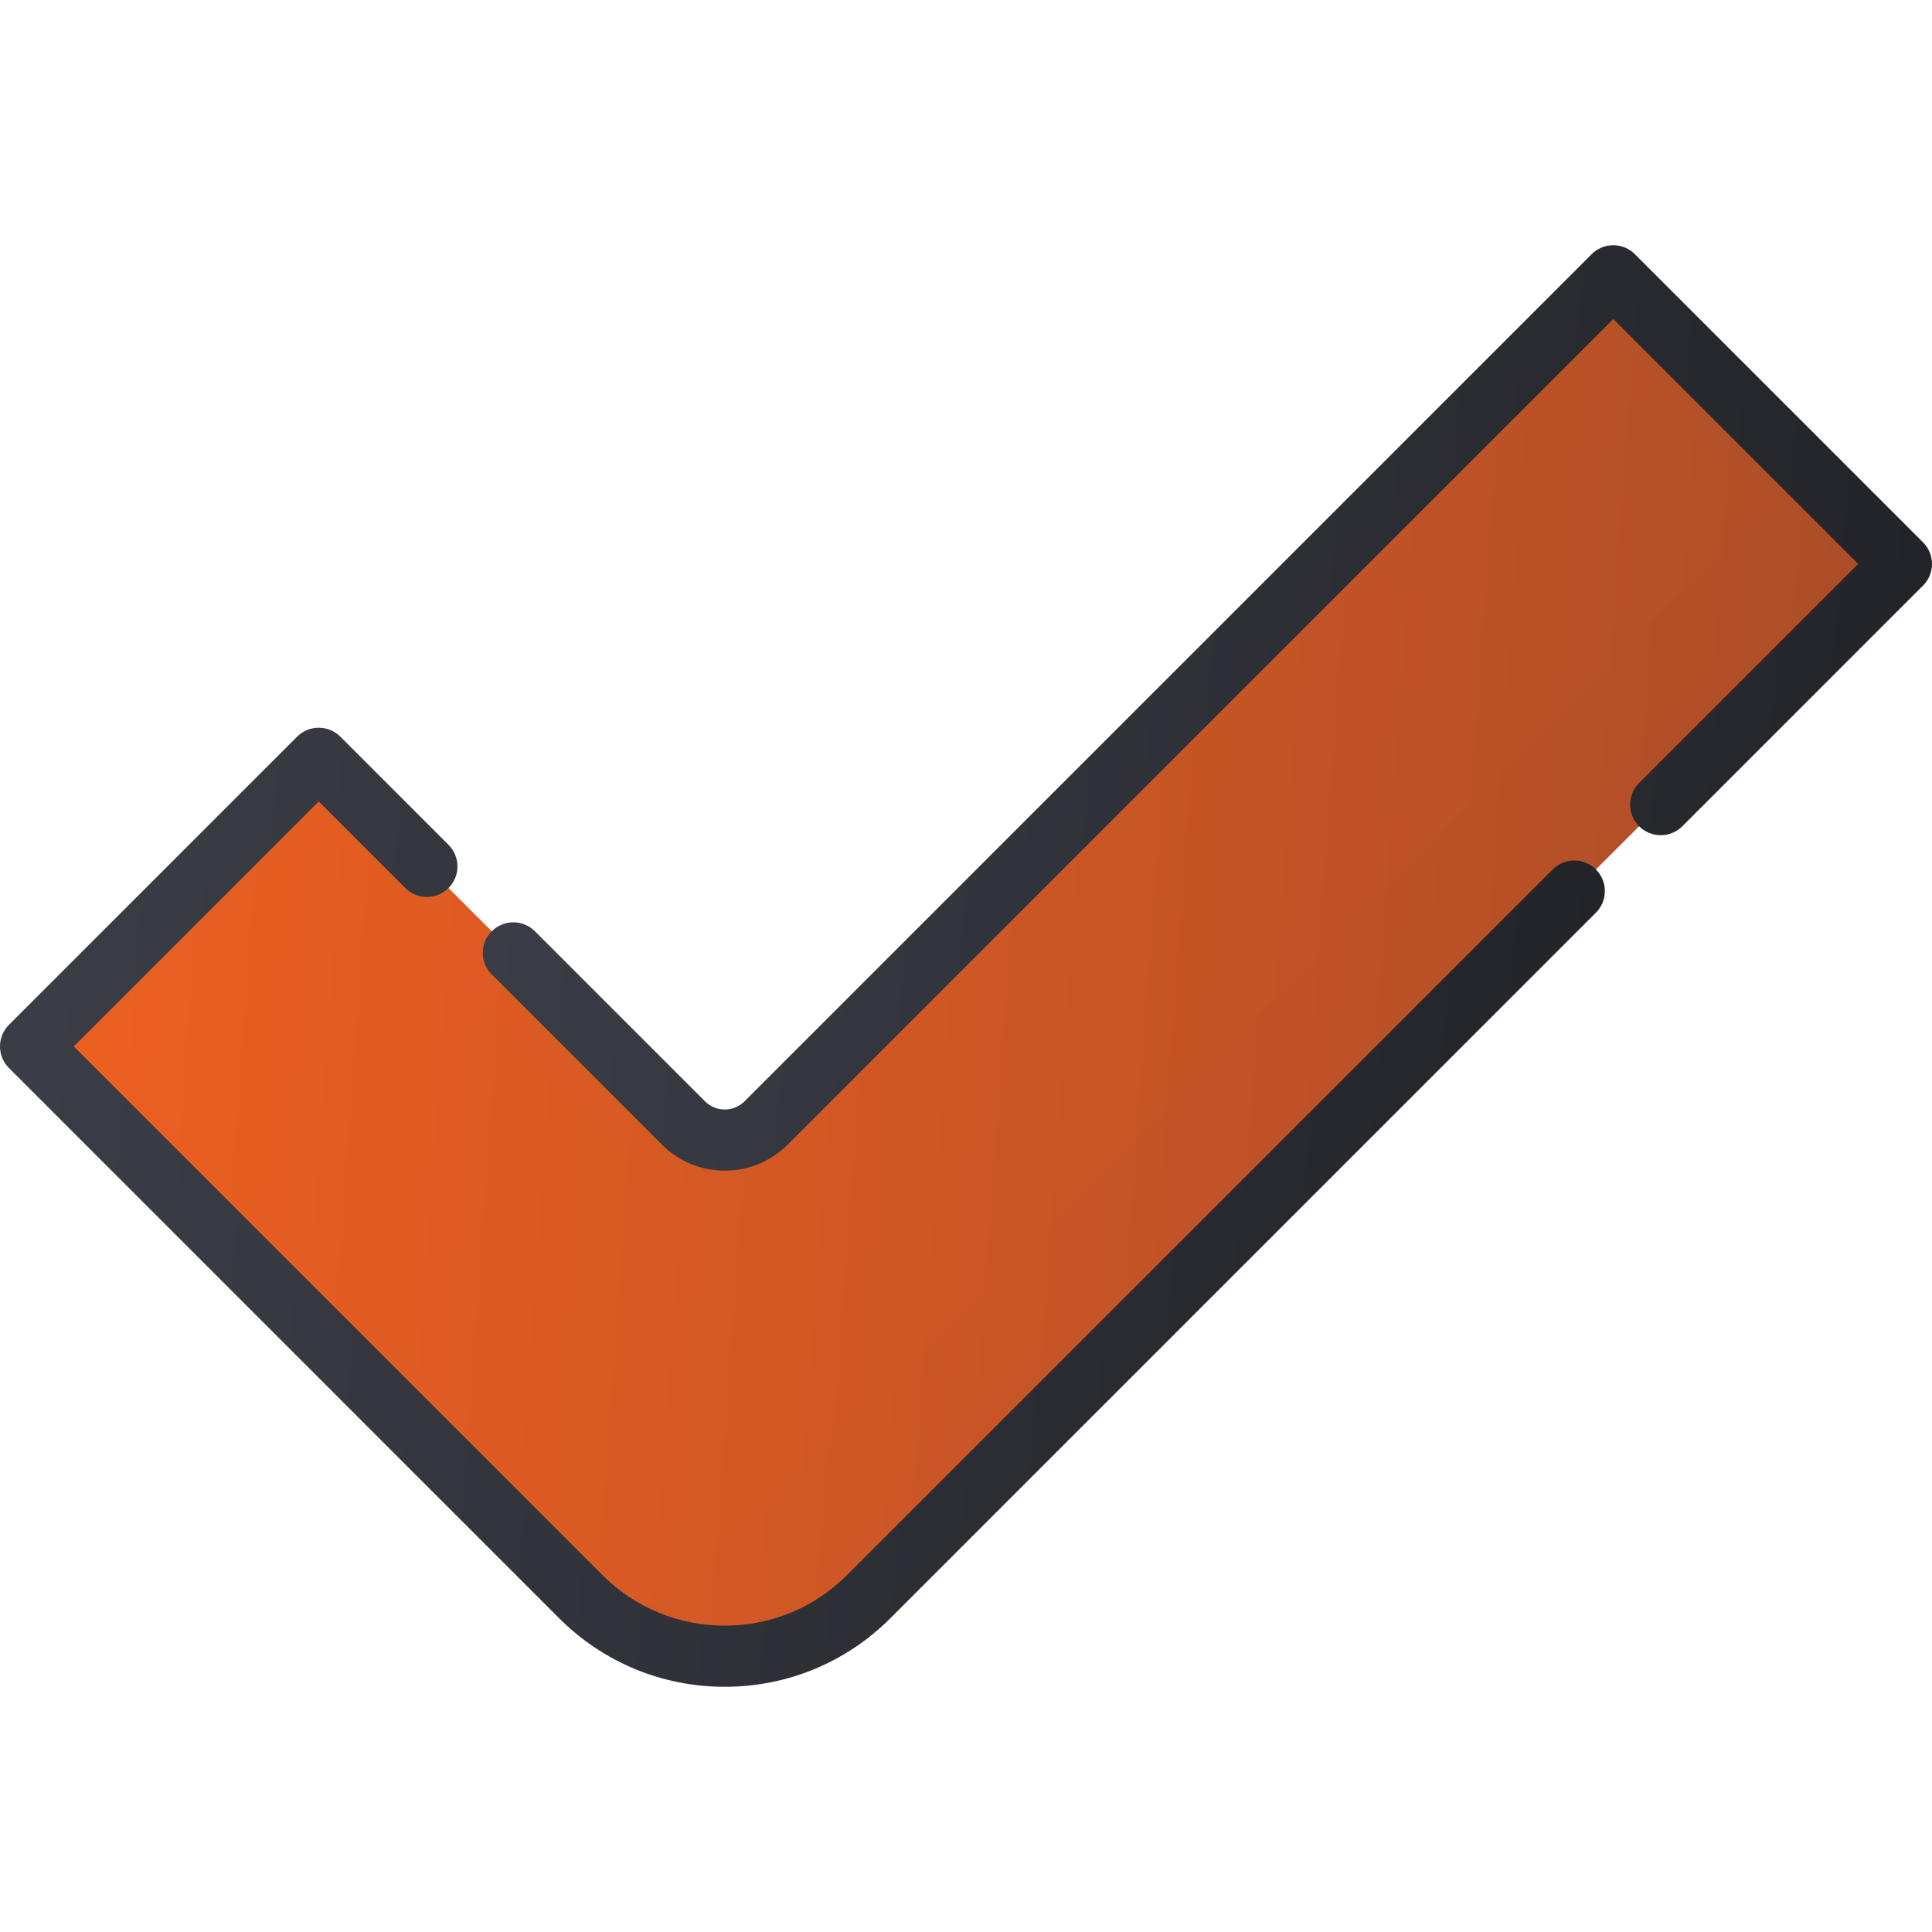 <svg width="126" height="126" viewBox="0 0 126 126" fill="none" xmlns="http://www.w3.org/2000/svg">
<g clip-path="url(#clip0)">
<path d="M105.214 17.985L49.963 73.236C48.474 74.725 46.059 74.725 44.57 73.236L20.786 49.452L1.993 68.245L37.87 104.122C40.362 106.614 43.742 108.014 47.267 108.014C50.791 108.014 54.171 106.614 56.663 104.122L124.007 36.778L105.214 17.985Z" fill="url(#paint0_linear)"/>
<g opacity="0.1">
<path opacity="0.1" d="M117.792 30.564L46.697 101.658C44.73 103.625 42.257 104.966 39.585 105.564C41.816 107.145 44.496 108.014 47.267 108.014C50.791 108.014 54.171 106.613 56.663 104.122L124.007 36.778L117.792 30.564Z" fill="url(#paint1_linear)"/>
</g>
<path d="M47.267 110.008C43.185 110.008 39.347 108.418 36.46 105.532L0.584 69.655C-0.195 68.876 -0.195 67.614 0.584 66.836L19.377 48.043C20.156 47.264 21.418 47.264 22.196 48.043L29.251 55.098C30.029 55.876 30.029 57.138 29.251 57.916C28.472 58.695 27.21 58.694 26.432 57.916L20.787 52.271L4.812 68.245L39.28 102.713C41.413 104.846 44.25 106.021 47.267 106.021C50.284 106.021 53.12 104.846 55.254 102.713L101.262 56.705C102.04 55.926 103.302 55.926 104.081 56.705C104.859 57.483 104.859 58.745 104.081 59.524L58.073 105.532C55.186 108.418 51.348 110.008 47.267 110.008Z" fill="url(#paint2_linear)"/>
<path d="M47.267 76.346C45.716 76.346 44.258 75.742 43.161 74.645L32.07 63.554C31.292 62.776 31.292 61.514 32.07 60.736C32.849 59.957 34.111 59.957 34.889 60.736L45.98 71.827C46.324 72.17 46.781 72.359 47.267 72.359C47.753 72.359 48.21 72.17 48.554 71.826L103.804 16.576C104.583 15.798 105.845 15.798 106.623 16.576L125.416 35.369C125.79 35.743 126 36.25 126 36.779C126 37.307 125.79 37.814 125.416 38.188L109.719 53.886C108.94 54.664 107.678 54.664 106.9 53.886C106.121 53.107 106.121 51.845 106.9 51.067L121.188 36.779L105.214 20.805L51.373 74.645C50.276 75.742 48.818 76.346 47.267 76.346Z" fill="url(#paint3_linear)"/>
</g>
<defs>
<linearGradient id="paint0_linear" x1="1.993" y1="17.985" x2="129.838" y2="27.212" gradientUnits="userSpaceOnUse">
<stop stop-color="#F06021"/>
<stop offset="1" stop-color="#AA4D28"/>
</linearGradient>
<linearGradient id="paint1_linear" x1="39.585" y1="30.564" x2="128.204" y2="35.708" gradientUnits="userSpaceOnUse">
<stop stop-color="#3B3E46"/>
<stop offset="1" stop-color="#222328"/>
</linearGradient>
<linearGradient id="paint2_linear" x1="-6.10352e-05" y1="47.459" x2="109.37" y2="57.205" gradientUnits="userSpaceOnUse">
<stop stop-color="#3B3E46"/>
<stop offset="1" stop-color="#222328"/>
</linearGradient>
<linearGradient id="paint3_linear" x1="31.486" y1="15.992" x2="130.346" y2="24.237" gradientUnits="userSpaceOnUse">
<stop stop-color="#3B3E46"/>
<stop offset="1" stop-color="#222328"/>
</linearGradient>
<clipPath id="clip0">
<rect width="126" height="126" fill="white"/>
</clipPath>
</defs>
</svg>
